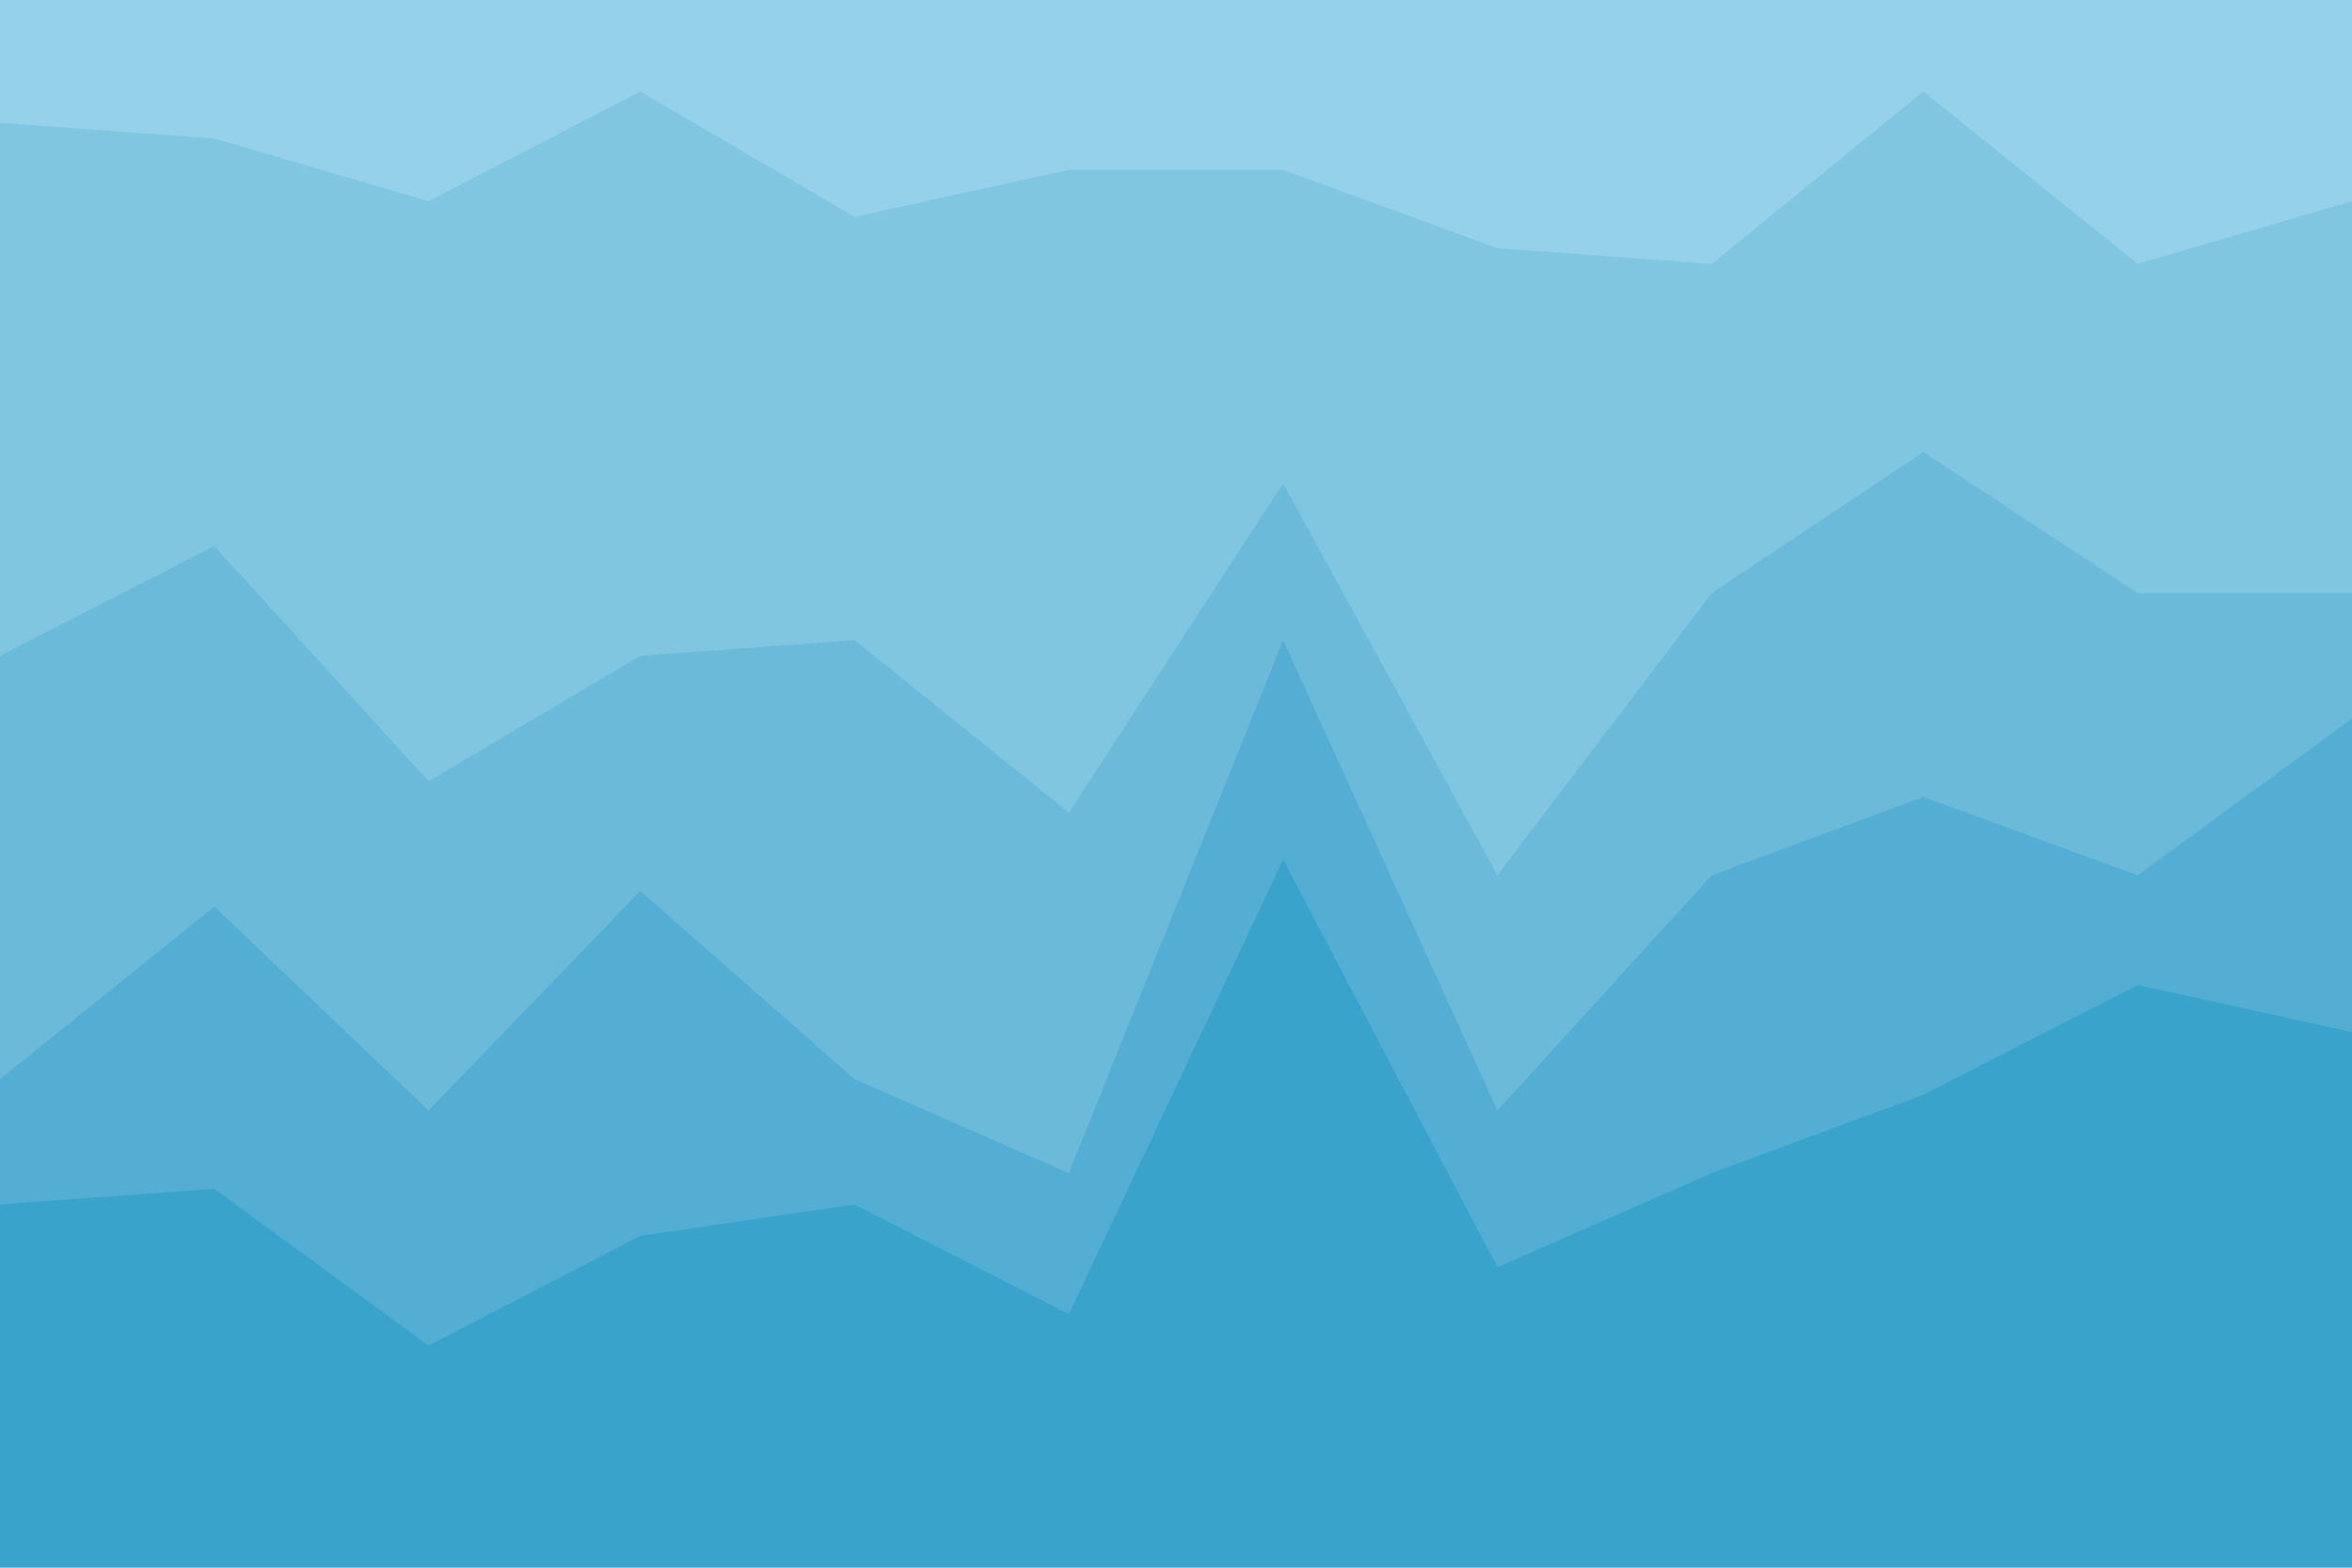 <svg id="visual" viewBox="0 0 900 600" width="900" height="600" xmlns="http://www.w3.org/2000/svg" xmlns:xlink="http://www.w3.org/1999/xlink" version="1.1"><path d="M0 49L82 55L164 79L245 37L327 85L409 67L491 67L573 97L655 103L736 37L818 103L900 79L900 0L818 0L736 0L655 0L573 0L491 0L409 0L327 0L245 0L164 0L82 0L0 0Z" fill="#95d2e9"></path><path d="M0 253L82 211L164 301L245 253L327 247L409 313L491 187L573 337L655 229L736 175L818 229L900 229L900 77L818 101L736 35L655 101L573 95L491 65L409 65L327 83L245 35L164 77L82 53L0 47Z" fill="#80c6e1"></path><path d="M0 415L82 349L164 427L245 343L327 415L409 451L491 247L573 427L655 337L736 307L818 337L900 277L900 227L818 227L736 173L655 227L573 335L491 185L409 311L327 245L245 251L164 299L82 209L0 251Z" fill="#6bbada"></path><path d="M0 463L82 457L164 517L245 475L327 463L409 505L491 331L573 487L655 451L736 421L818 379L900 397L900 275L818 335L736 305L655 335L573 425L491 245L409 449L327 413L245 341L164 425L82 347L0 413Z" fill="#54aed3"></path><path d="M0 601L82 601L164 601L245 601L327 601L409 601L491 601L573 601L655 601L736 601L818 601L900 601L900 395L818 377L736 419L655 449L573 485L491 329L409 503L327 461L245 473L164 515L82 455L0 461Z" fill="#39a3cc"></path></svg>